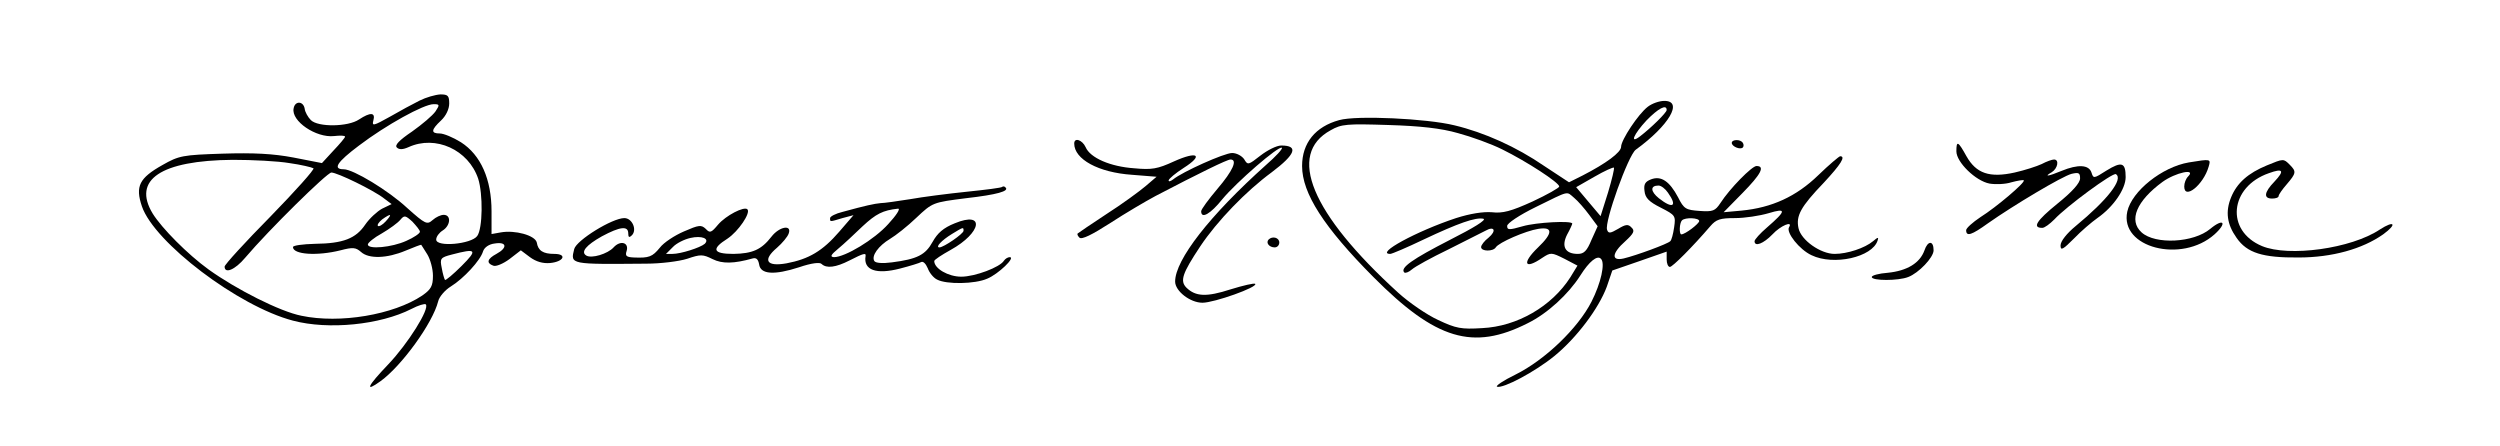 <?xml version="1.0" standalone="no"?>
<!DOCTYPE svg PUBLIC "-//W3C//DTD SVG 20010904//EN"
 "http://www.w3.org/TR/2001/REC-SVG-20010904/DTD/svg10.dtd">
<svg version="1.0" xmlns="http://www.w3.org/2000/svg"
 width="768pt" height="137pt" viewBox="0 0 768 137"
 preserveAspectRatio="xMidYMid meet">

<g transform="translate(0,137) scale(0.1,-0.1)"
fill="#000000" stroke="none">
<path d="M1289 1061 c-20 -10 -61 -32 -92 -50 -50 -28 -55 -29 -50 -11 7 25
-9 26 -44 3 -34 -23 -126 -24 -148 -2 -9 9 -18 25 -19 35 -4 24 -30 25 -34 1
-8 -39 69 -91 124 -85 19 2 34 2 34 -2 0 -3 -16 -22 -36 -43 l-35 -38 -87 17
c-63 12 -123 15 -218 12 -123 -4 -134 -6 -185 -35 -71 -40 -84 -65 -63 -127
38 -111 296 -307 464 -351 109 -29 268 -13 364 36 21 11 41 17 44 14 13 -13
-55 -121 -115 -184 -65 -68 -74 -88 -24 -52 65 47 160 178 177 245 3 14 21 35
39 46 39 24 91 80 99 108 4 12 18 22 36 24 37 6 40 -13 5 -32 -28 -15 -32 -28
-10 -36 8 -4 31 6 50 20 l35 27 28 -21 c19 -14 40 -20 62 -18 42 4 53 28 13
28 -35 0 -50 10 -54 35 -5 22 -67 39 -111 31 l-28 -5 0 70 c0 98 -33 173 -94
212 -24 15 -53 27 -65 27 -28 0 -27 11 4 40 15 14 25 35 25 52 0 24 -4 28 -27
28 -16 -1 -44 -9 -64 -19z m49 -33 c-9 -13 -41 -40 -72 -62 -40 -27 -54 -42
-47 -49 7 -7 18 -7 36 1 83 38 184 -8 214 -97 15 -47 14 -153 -3 -176 -18 -25
-126 -35 -126 -11 0 9 9 21 20 28 24 15 27 48 3 48 -9 0 -24 -7 -34 -16 -17
-15 -22 -13 -78 37 -58 54 -166 119 -195 119 -35 0 -21 22 47 73 83 63 199
127 229 127 19 0 19 -2 6 -22z m-449 -159 c36 -5 69 -13 74 -16 4 -3 -55 -69
-132 -148 -78 -79 -141 -148 -141 -154 0 -23 32 -10 63 27 73 86 252 262 265
262 18 0 129 -54 161 -79 l24 -18 -29 -14 c-15 -8 -39 -30 -52 -49 -29 -43
-68 -58 -154 -59 -38 -1 -68 -5 -68 -10 0 -23 74 -28 146 -10 38 10 47 9 63
-5 24 -22 80 -20 137 4 26 11 48 19 48 18 1 -2 10 -15 19 -30 9 -15 17 -44 17
-65 0 -32 -6 -42 -33 -61 -88 -59 -253 -87 -371 -62 -66 13 -200 81 -285 142
-65 47 -144 127 -172 172 -63 104 25 163 246 165 61 0 139 -4 174 -10z m296
-179 c-10 -11 -21 -17 -24 -14 -3 3 3 12 13 20 28 20 32 17 11 -6z m105 -32
c0 -5 -19 -18 -42 -28 -44 -20 -118 -27 -118 -11 0 5 19 21 43 34 24 14 50 33
57 42 12 14 15 14 37 -6 12 -13 23 -26 23 -31z m128 -105 c-26 -26 -49 -45
-51 -43 -2 3 -7 19 -10 37 -6 29 -4 32 31 41 76 20 80 15 30 -35z"/>
<path d="M5062 1042 c-29 -22 -82 -102 -82 -123 0 -17 -46 -51 -118 -88 l-42
-21 -76 50 c-86 59 -184 103 -276 125 -85 21 -301 31 -354 16 -73 -20 -114
-70 -114 -141 0 -84 67 -188 219 -341 192 -193 306 -227 474 -142 61 30 125
89 162 147 27 43 52 63 63 51 14 -13 0 -75 -29 -132 -42 -82 -143 -179 -234
-224 -37 -18 -62 -35 -56 -37 19 -6 117 46 177 95 68 56 135 145 160 212 l17
50 84 29 83 29 0 -24 c0 -12 4 -23 10 -23 8 0 69 61 124 125 18 21 30 25 76
25 30 0 76 7 103 15 56 17 55 8 -5 -44 -21 -18 -38 -37 -38 -42 0 -18 27 -8
55 21 25 27 64 43 51 22 -10 -16 32 -69 69 -86 68 -33 187 -6 203 45 4 11 1
11 -14 -2 -25 -21 -79 -39 -118 -39 -43 0 -103 42 -111 79 -8 38 6 65 78 140
52 56 68 81 50 81 -3 0 -34 -26 -67 -58 -68 -66 -143 -100 -236 -109 l-55 -5
58 59 c57 58 70 83 43 83 -14 0 -82 -69 -111 -114 -16 -24 -23 -27 -64 -24
-42 3 -48 6 -66 42 -26 49 -52 67 -83 55 -18 -7 -23 -15 -20 -36 2 -21 14 -33
50 -51 45 -23 46 -25 41 -60 -3 -21 -8 -40 -12 -43 -7 -8 -105 -44 -143 -53
-39 -9 -37 16 5 53 26 24 30 32 19 42 -10 11 -18 10 -41 -4 -24 -14 -30 -15
-34 -3 -9 23 65 229 88 246 102 74 147 150 88 150 -16 0 -38 -8 -51 -18z m58
-10 c0 -8 -48 -55 -82 -81 -33 -25 -19 7 20 49 36 37 62 51 62 32z m-641 -71
c41 -11 102 -33 136 -50 75 -37 175 -102 175 -114 0 -4 -37 -25 -82 -46 -66
-30 -92 -37 -125 -33 -27 2 -66 -4 -110 -18 -121 -40 -250 -110 -202 -110 5 0
52 20 102 44 108 51 160 69 184 64 11 -3 -30 -28 -103 -65 -115 -59 -154 -86
-140 -100 3 -3 14 1 23 9 10 9 61 37 113 62 52 26 103 52 113 57 28 16 35 0
10 -21 -13 -10 -23 -23 -23 -29 0 -14 37 -14 45 -1 9 15 92 51 131 57 45 7 45
-13 -1 -57 -51 -49 -42 -70 13 -32 26 17 28 17 68 -3 l40 -21 -22 -36 c-57
-89 -163 -151 -271 -156 -64 -4 -80 -1 -135 25 -35 16 -90 54 -123 84 -267
243 -343 425 -207 499 33 19 50 20 177 16 98 -3 162 -10 214 -25z m461 -182
l-23 -73 -38 45 -37 44 56 32 c31 18 58 30 60 28 2 -2 -6 -36 -18 -76z m184
-1 c30 -42 15 -51 -28 -17 -26 21 -27 39 -1 39 8 0 21 -10 29 -22z m-288 -16
c11 -9 32 -33 46 -52 l26 -35 -19 -42 c-14 -34 -23 -43 -42 -43 -39 0 -51 23
-33 59 9 16 16 32 16 34 0 10 -111 4 -152 -8 -42 -12 -48 -12 -48 1 0 8 37 33
88 58 106 52 93 49 118 28z m384 -71 c0 -8 -43 -41 -55 -41 -7 0 -6 35 2 43
10 10 53 8 53 -2z"/>
<path d="M3300 929 c0 -48 74 -89 178 -96 l75 -6 -34 -29 c-19 -16 -72 -55
-119 -85 -47 -31 -87 -58 -89 -60 -3 -2 0 -8 5 -13 7 -7 39 9 95 45 46 30 109
67 139 83 136 71 220 112 230 112 23 0 7 -35 -40 -90 -27 -32 -50 -63 -50 -69
0 -25 29 -8 65 37 42 51 174 166 183 158 3 -3 -19 -27 -49 -53 -172 -154 -279
-291 -279 -358 0 -29 46 -65 84 -65 36 0 171 48 162 58 -3 3 -37 -5 -76 -17
-74 -24 -107 -22 -135 5 -21 21 -13 44 42 127 52 78 141 170 220 228 73 55 83
82 29 82 -14 0 -42 -14 -64 -31 -37 -29 -39 -30 -50 -11 -7 10 -23 19 -37 19
-24 0 -153 -58 -181 -81 -8 -6 -14 -8 -14 -3 1 5 21 22 46 38 63 40 43 53 -30
20 -50 -23 -68 -26 -121 -21 -74 5 -136 32 -150 65 -10 22 -35 31 -35 11z"/>
<path d="M5320 931 c0 -11 26 -22 34 -14 3 3 3 10 0 14 -7 12 -34 11 -34 0z"/>
<path d="M6010 905 c0 -33 59 -91 102 -99 18 -3 49 -2 67 4 19 5 36 8 38 6 6
-6 -85 -83 -133 -113 -24 -16 -44 -34 -44 -40 0 -21 17 -15 67 21 78 55 229
145 257 152 22 5 26 3 26 -14 0 -14 -24 -41 -70 -78 -64 -52 -78 -74 -46 -74
7 0 23 12 37 26 37 40 180 145 189 139 24 -15 -26 -79 -123 -159 -28 -23 -47
-47 -47 -60 0 -17 7 -13 41 21 22 23 55 51 72 63 49 34 87 89 87 126 0 45 -12
49 -59 20 -39 -25 -40 -25 -46 -6 -8 24 -41 26 -92 5 -41 -17 -56 -19 -30 -4
18 11 24 39 7 39 -6 0 -23 -6 -38 -14 -15 -7 -52 -19 -83 -26 -77 -17 -118 -3
-148 50 -26 47 -31 49 -31 15z"/>
<path d="M6724 871 c-82 -14 -175 -88 -189 -151 -24 -111 167 -160 268 -70 40
36 28 51 -13 17 -51 -43 -169 -49 -211 -11 -41 37 -15 97 64 155 40 29 105 43
79 17 -7 -7 -12 -20 -12 -31 0 -42 59 5 75 61 7 24 7 24 -61 13z"/>
<path d="M6964 862 c-58 -24 -92 -54 -110 -98 -18 -44 -13 -83 17 -125 32 -46
80 -61 190 -60 103 0 196 26 260 71 44 32 35 44 -10 15 -88 -59 -280 -85 -362
-51 -113 47 -100 182 21 224 44 16 49 8 17 -26 -32 -33 -34 -52 -7 -52 11 0
20 3 20 8 0 4 11 20 25 36 29 34 30 39 9 60 -19 19 -19 19 -70 -2z"/>
<path d="M3079 796 c-2 -3 -51 -9 -109 -15 -58 -6 -136 -16 -175 -23 -38 -6
-79 -12 -90 -12 -20 -2 -44 -7 -117 -27 -21 -5 -38 -14 -38 -19 0 -12 -2 -12
38 0 l34 9 -44 -51 c-51 -59 -93 -84 -162 -97 -62 -11 -74 10 -29 48 16 14 33
34 36 44 10 28 -29 21 -53 -10 -31 -40 -58 -52 -117 -53 -63 0 -69 15 -18 47
33 22 72 79 61 90 -10 10 -66 -19 -90 -47 -21 -25 -25 -27 -38 -13 -14 13 -21
12 -67 -8 -28 -12 -62 -34 -74 -50 -23 -28 -33 -32 -80 -30 -23 1 -27 5 -22
20 8 26 -19 34 -40 11 -18 -20 -68 -35 -84 -25 -18 11 0 32 48 59 56 30 81 33
81 9 0 -12 3 -14 11 -6 17 17 1 53 -23 53 -37 0 -147 -68 -154 -95 -12 -48
-14 -47 221 -45 44 0 101 7 126 15 41 14 48 14 78 -1 30 -15 66 -14 123 2 11
3 17 -2 20 -18 4 -31 46 -34 123 -9 38 13 64 16 69 10 15 -14 43 -11 86 11 43
22 51 24 49 13 -7 -43 33 -57 106 -38 31 8 60 17 65 20 6 3 14 -5 20 -19 5
-14 18 -30 29 -35 28 -15 116 -14 154 3 34 14 88 66 69 66 -6 0 -14 -5 -18
-11 -12 -20 -89 -49 -131 -49 -40 0 -83 25 -83 48 0 4 23 19 50 34 96 53 107
121 13 82 -35 -14 -53 -30 -68 -57 -22 -40 -47 -53 -125 -63 -30 -4 -50 -2
-54 4 -10 16 13 47 48 68 17 10 54 39 81 65 50 47 50 47 152 60 97 11 134 22
122 33 -3 4 -8 4 -10 2z m-350 -114 c-43 -48 -133 -102 -167 -102 -13 1 -10 7
13 26 17 14 50 45 75 69 41 38 62 49 109 54 8 0 -6 -21 -30 -47z m231 -21 c0
-9 -61 -51 -74 -51 -14 0 7 22 38 41 36 22 36 22 36 10z m-795 -40 c-14 -12
-74 -31 -99 -31 l-20 0 21 21 c11 12 36 24 54 28 35 8 60 -2 44 -18z"/>
<path d="M3897 634 c-9 -10 2 -24 19 -24 8 0 14 7 14 15 0 15 -21 21 -33 9z"/>
<path d="M5912 601 c-14 -39 -53 -63 -113 -69 -27 -2 -49 -8 -49 -13 0 -12 82
-12 112 0 32 12 78 60 78 82 0 31 -18 30 -28 0z"/>
</g>
</svg>
